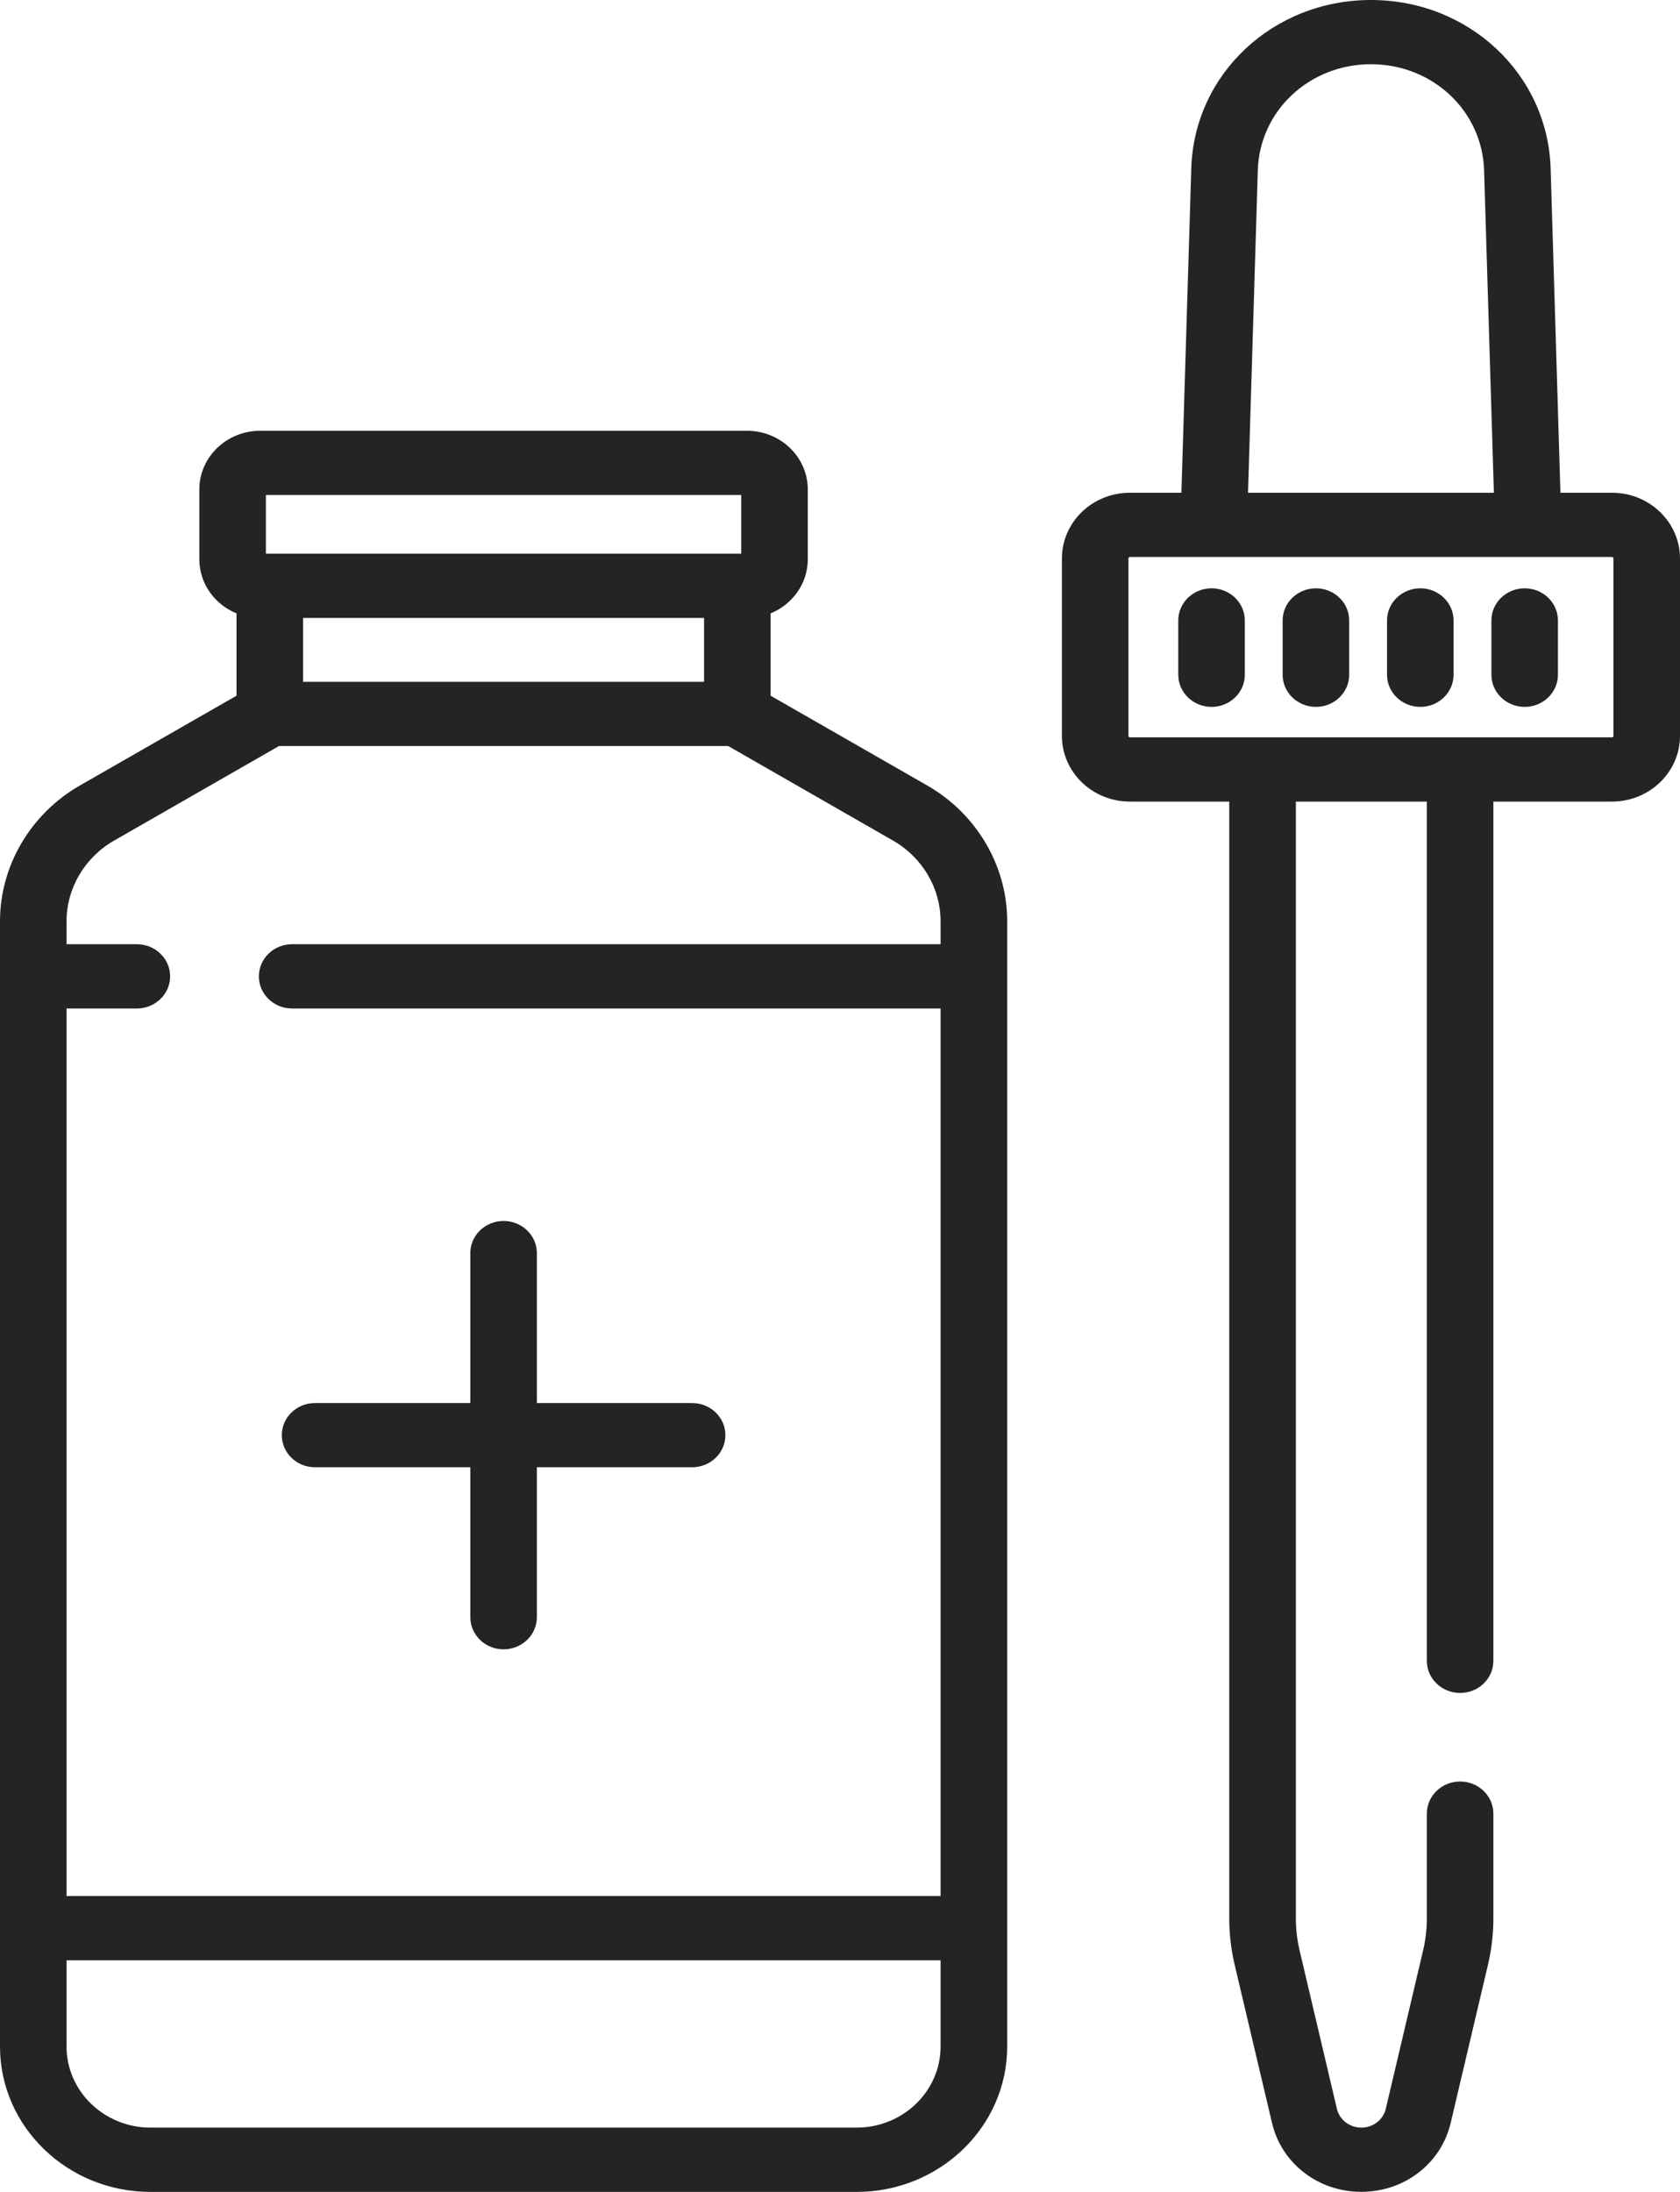 <svg xmlns="http://www.w3.org/2000/svg" xmlns:xlink="http://www.w3.org/1999/xlink" preserveAspectRatio="xMidYMid" width="23" height="30" viewBox="0 0 23 30">
  <defs>
    <style>
      .cls-1 {
        fill: #242424;
        fill-rule: evenodd;
      }
    </style>
  </defs>
  <path d="M22.069,10.971 L20.445,10.971 L20.445,22.731 C20.445,22.974 20.242,23.171 19.990,23.171 C19.738,23.171 19.534,22.974 19.534,22.731 L19.534,10.971 L17.741,10.971 L17.741,26.256 C17.741,26.403 17.758,26.551 17.792,26.695 L18.303,28.863 C18.339,29.014 18.477,29.120 18.638,29.120 C18.798,29.120 18.936,29.014 18.972,28.863 L19.483,26.695 C19.517,26.551 19.534,26.403 19.534,26.256 L19.534,24.823 C19.534,24.580 19.738,24.383 19.990,24.383 C20.241,24.383 20.445,24.580 20.445,24.823 L20.445,26.256 C20.445,26.469 20.420,26.683 20.371,26.891 L19.860,29.058 C19.729,29.612 19.226,29.999 18.637,29.999 C18.048,29.999 17.546,29.612 17.415,29.058 L16.903,26.891 C16.854,26.683 16.829,26.469 16.829,26.256 L16.829,10.971 L15.469,10.971 C14.955,10.971 14.538,10.568 14.538,10.072 L14.538,7.643 C14.538,7.147 14.955,6.744 15.469,6.744 L16.174,6.744 L16.309,2.306 C16.348,1.013 17.428,-0.000 18.769,-0.000 C20.109,-0.000 21.189,1.013 21.229,2.306 L21.363,6.744 L22.069,6.744 C22.582,6.744 23.000,7.147 23.000,7.643 L23.000,10.072 C23.000,10.568 22.582,10.971 22.069,10.971 ZM20.318,2.332 C20.293,1.517 19.613,0.879 18.769,0.879 C17.925,0.879 17.244,1.517 17.220,2.332 L17.086,6.744 L20.452,6.744 L20.318,2.332 ZM22.089,10.072 L22.089,7.643 C22.089,7.632 22.080,7.623 22.069,7.623 L15.469,7.623 C15.458,7.623 15.449,7.632 15.449,7.643 L15.449,10.072 C15.449,10.083 15.458,10.092 15.469,10.092 L22.069,10.092 C22.080,10.092 22.089,10.083 22.089,10.072 L22.089,10.072 ZM20.874,9.675 C20.622,9.675 20.418,9.478 20.418,9.235 L20.418,8.492 C20.418,8.249 20.622,8.052 20.874,8.052 C21.125,8.052 21.329,8.249 21.329,8.492 L21.329,9.235 C21.329,9.478 21.125,9.675 20.874,9.675 ZM19.445,9.675 C19.193,9.675 18.989,9.478 18.989,9.235 L18.989,8.492 C18.989,8.249 19.193,8.052 19.445,8.052 C19.696,8.052 19.900,8.249 19.900,8.492 L19.900,9.235 C19.900,9.478 19.696,9.675 19.445,9.675 ZM18.016,9.675 C17.764,9.675 17.560,9.478 17.560,9.235 L17.560,8.492 C17.560,8.249 17.764,8.052 18.016,8.052 C18.267,8.052 18.471,8.249 18.471,8.492 L18.471,9.235 C18.471,9.478 18.267,9.675 18.016,9.675 ZM16.587,9.675 C16.335,9.675 16.131,9.478 16.131,9.235 L16.131,8.492 C16.131,8.249 16.335,8.052 16.587,8.052 C16.838,8.052 17.042,8.249 17.042,8.492 L17.042,9.235 C17.042,9.478 16.838,9.675 16.587,9.675 ZM11.728,30.000 L2.060,30.000 C0.924,30.000 -0.000,29.108 -0.000,28.011 L-0.000,12.608 C-0.000,11.849 0.420,11.137 1.095,10.750 L3.238,9.522 L3.238,8.395 C2.939,8.273 2.729,7.987 2.729,7.654 L2.729,6.699 C2.729,6.256 3.102,5.896 3.561,5.896 L10.227,5.896 C10.686,5.896 11.059,6.256 11.059,6.699 L11.059,7.654 C11.059,7.987 10.849,8.273 10.550,8.395 L10.550,9.522 L12.693,10.750 C13.369,11.137 13.789,11.849 13.789,12.608 L13.789,28.011 C13.789,29.108 12.864,30.000 11.728,30.000 ZM10.148,6.775 L3.640,6.775 L3.640,7.578 L10.148,7.578 L10.148,6.775 ZM4.149,8.458 L4.149,9.332 L9.639,9.332 L9.639,8.458 L4.149,8.458 ZM12.877,13.803 L3.999,13.803 C3.748,13.803 3.544,13.606 3.544,13.363 C3.544,13.120 3.748,12.923 3.999,12.923 L12.877,12.923 L12.877,12.608 C12.877,12.158 12.629,11.736 12.228,11.506 L9.970,10.211 L3.819,10.211 L1.560,11.506 C1.160,11.736 0.911,12.158 0.911,12.608 L0.911,12.923 L1.873,12.923 C2.125,12.923 2.329,13.120 2.329,13.363 C2.329,13.606 2.125,13.803 1.873,13.803 L0.911,13.803 L0.911,25.950 L12.877,25.950 L12.877,13.803 ZM12.877,26.830 L0.911,26.830 L0.911,28.011 C0.911,28.622 1.427,29.120 2.060,29.120 L11.728,29.120 C12.362,29.120 12.877,28.622 12.877,28.011 L12.877,26.830 ZM4.313,19.203 L6.439,19.203 L6.439,17.150 C6.439,16.908 6.643,16.711 6.894,16.711 C7.146,16.711 7.350,16.908 7.350,17.150 L7.350,19.203 L9.475,19.203 C9.727,19.203 9.931,19.400 9.931,19.642 C9.931,19.885 9.727,20.082 9.475,20.082 L7.350,20.082 L7.350,22.134 C7.350,22.377 7.146,22.574 6.894,22.574 C6.643,22.574 6.439,22.377 6.439,22.134 L6.439,20.082 L4.313,20.082 C4.061,20.082 3.858,19.885 3.858,19.642 C3.858,19.400 4.061,19.203 4.313,19.203 Z" class="cls-1"/>
</svg>

